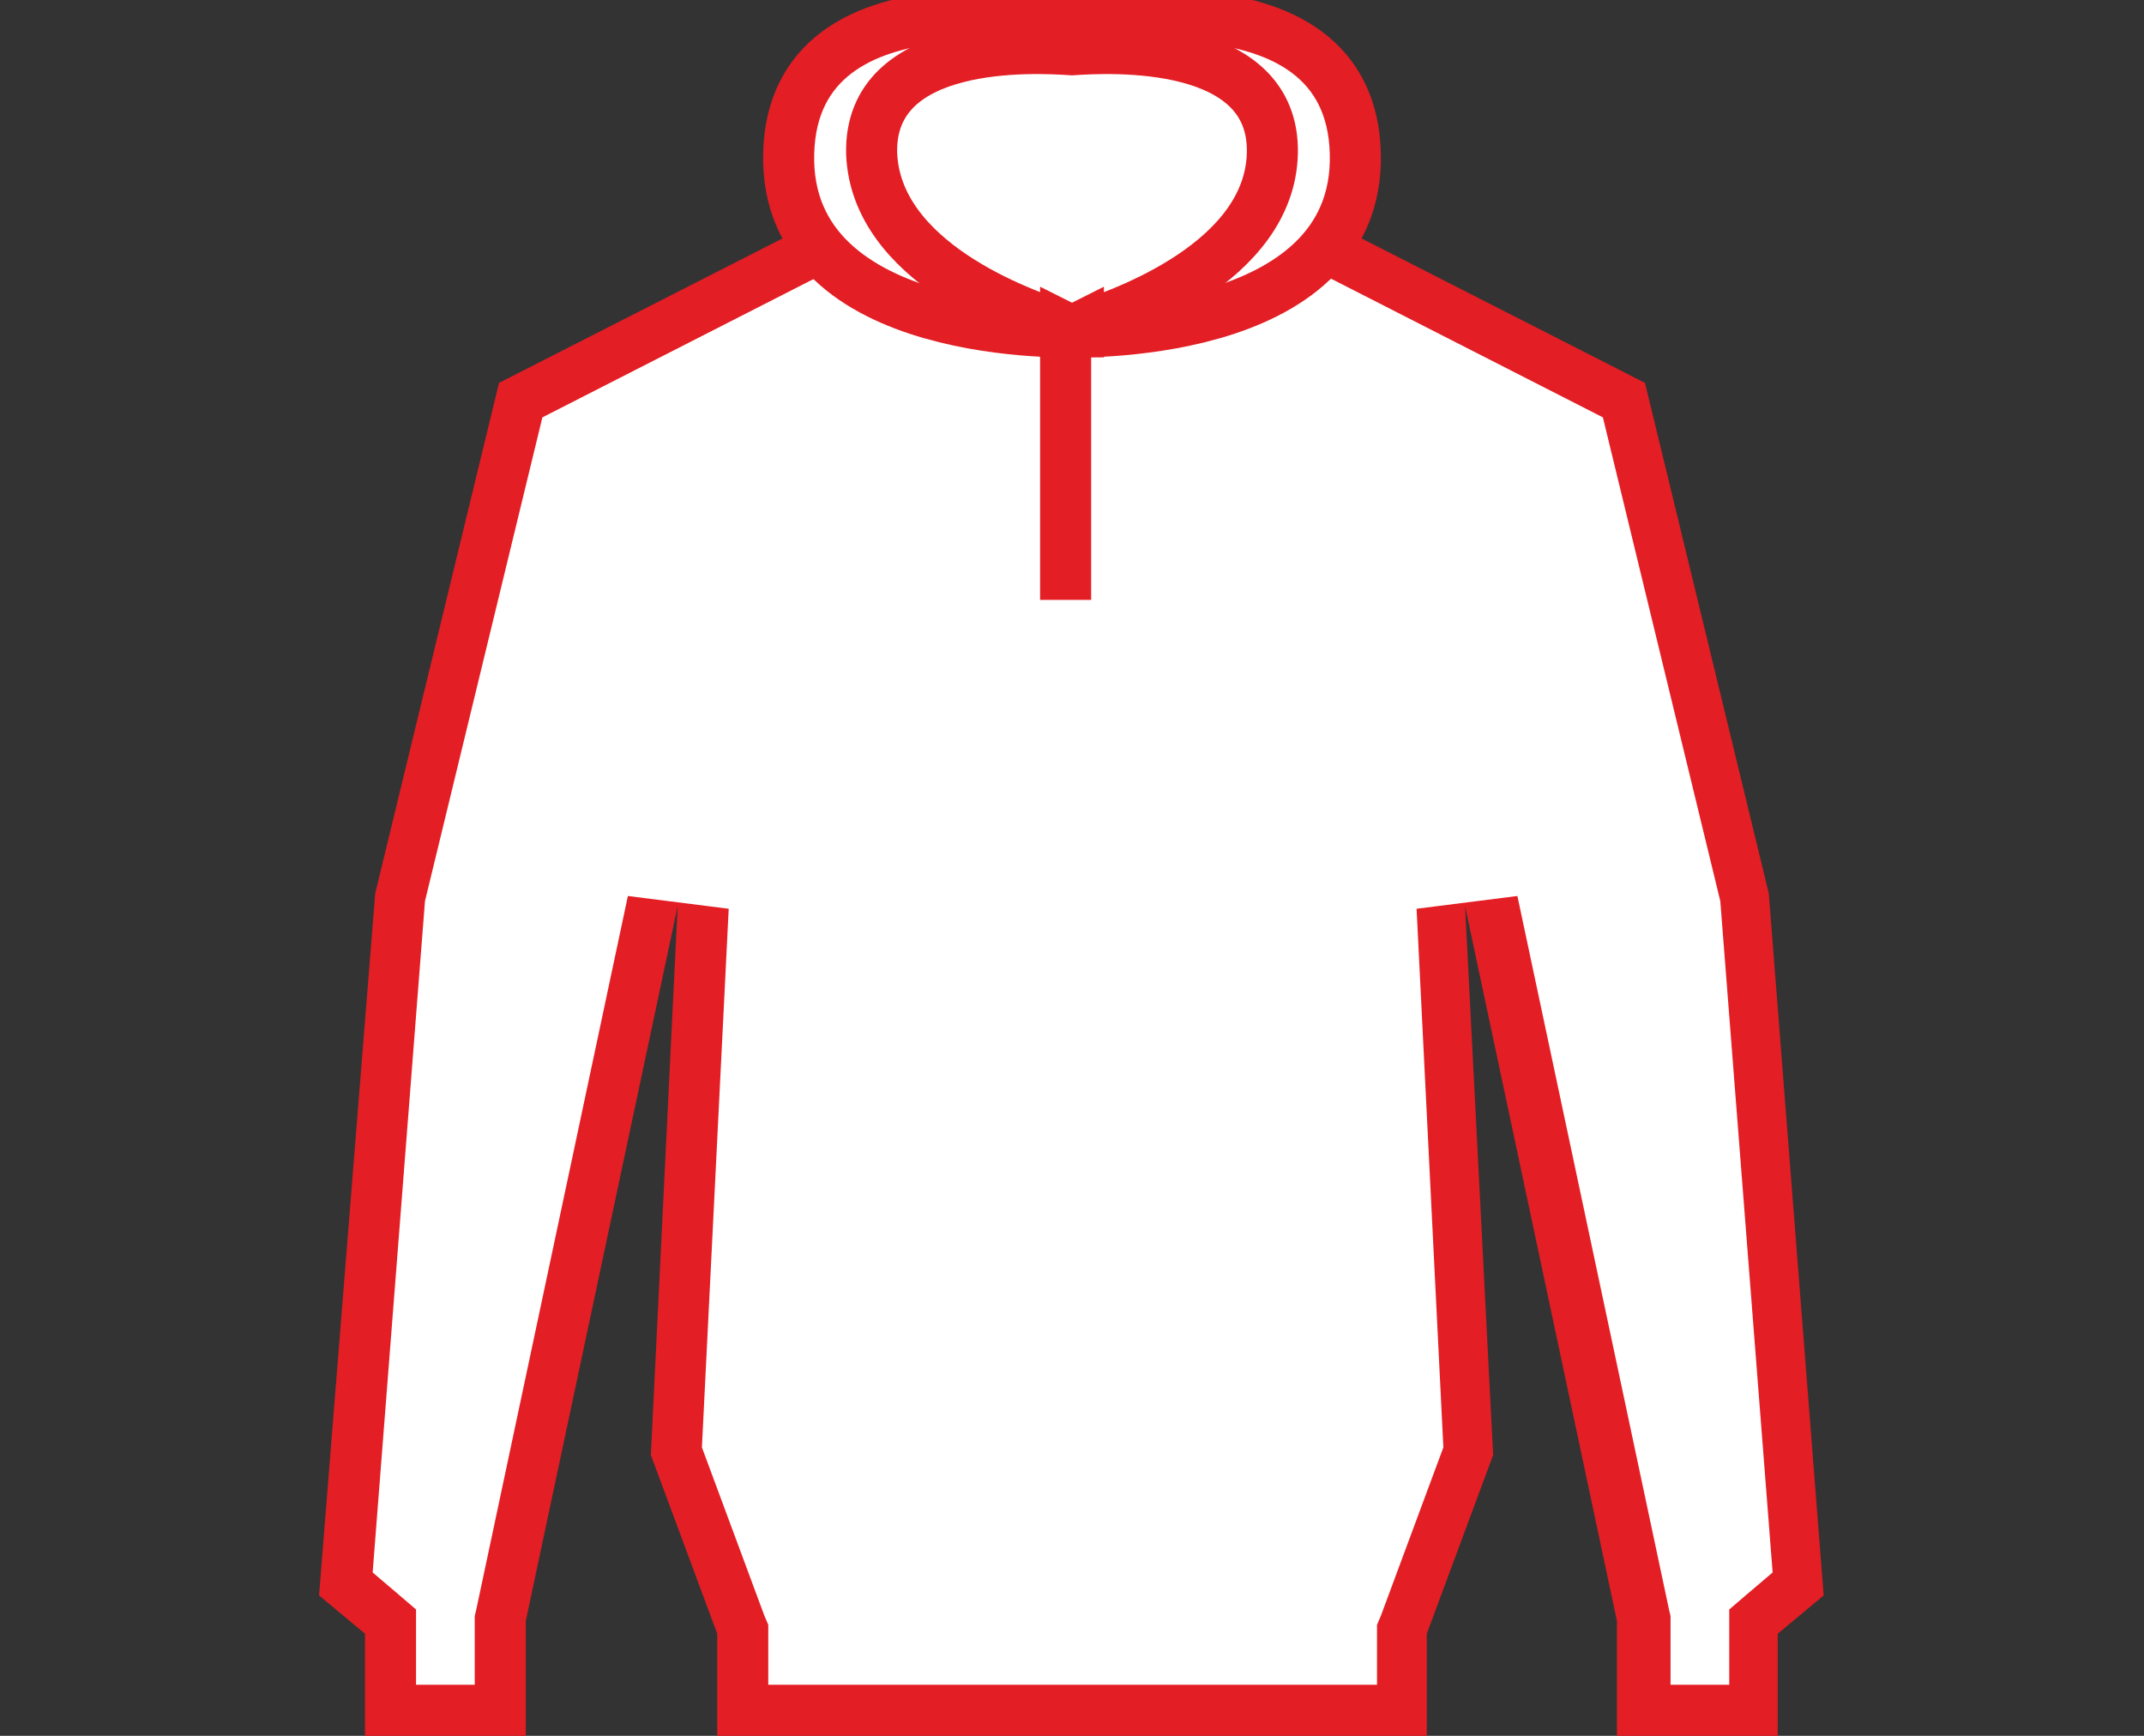 <?xml version="1.0" encoding="utf-8"?>
<!-- Generator: Adobe Illustrator 19.0.0, SVG Export Plug-In . SVG Version: 6.00 Build 0)  -->
<svg version="1.1" id="Layer_1_copy_3" xmlns="http://www.w3.org/2000/svg" xmlns:xlink="http://www.w3.org/1999/xlink" x="0px"
	 y="0px" viewBox="0 0 168 136" style="enable-background:new 0 0 168 136;" xml:space="preserve">
<rect x="0" y="0" width="168" height="136" fill="#333333" stroke="none"/>
<style type="text/css">
	.st0{fill:#FFFFFF;}
	.st1{fill:#E31E24;}
	.st2{fill:#FFFFFF;stroke:#E31E24;stroke-width:4;stroke-miterlimit:10;}
</style>
<g id="XMLID_85_">
	<polygon id="XMLID_29_" class="st0" points="128.8,134 128.8,126.8 116.8,70.6 112.9,71.1 115,113.7 109.8,127.6 109.8,134 
		58.2,134 58.2,127.6 53,113.7 55.1,71.1 51.2,70.6 39.2,126.8 39.2,134 30.6,134 30.6,127.1 27.1,124.1 31.3,70.3 40.8,31.4 
		72.1,15.4 77.3,2 90.7,2 95.9,15.4 127.2,31.4 136.7,70.3 140.9,124.1 137.4,127.1 137.4,134 	"/>
	<path id="XMLID_26_" class="st1" d="M89.4,4l4.4,11.4l0.6,1.4l1.4,0.7l29.8,15.2l9.2,37.9l4.1,52.6l-2,1.7l-1.4,1.2v1.9v4h-4.6v-5
		v-0.4l-0.1-0.4l-11.9-56l-7.9,1l2.1,42.2l-4.9,13.2l-0.3,0.7v0.7v4H60.2v-4v-0.7l-0.3-0.7L55,113.4l2.1-42.2l-7.9-1l-11.9,56
		l-0.1,0.4v0.4v5h-4.6v-4v-1.9l-1.4-1.2l-2-1.7l4.1-52.6l9.2-37.9l29.8-15.2l1.4-0.7l0.6-1.4L78.6,4H89.4 M92.1,0H75.9l-5.4,14
		L39.1,30l-9.7,40L25,125l3.6,3v8h12.6v-9l11.9-56L51,114l5.2,14v8h55.6v-8l5.2-14l-2.2-43l11.9,56v9h12.6v-8l3.6-3l-4.3-55l-9.7-40
		L97.5,14L92.1,0L92.1,0z"/>
</g>
<path id="XMLID_39_" class="st2" d="M84.5,26c0,0-23.1,0.9-22.7-14S84.5,2,84.5,2V26z"/>
<path id="XMLID_54_" class="st2" d="M83.5,26c0,0,23.1,0.9,22.7-14C105.8-2.9,83.5,2,83.5,2V26z"/>
<path id="XMLID_68_" class="st2" d="M99.7,12c-0.2,8.5-11.6,12.6-15.2,13.7c-0.2,0.1-0.4,0.1-0.5,0.2c-0.2,0-0.3-0.1-0.5-0.2
	c-3.6-1.1-14.9-5.2-15.2-13.7C68.1,3,81.1,3.7,84,3.9h0C86.9,3.7,99.9,3,99.7,12z"/>
<path id="XMLID_65_" class="st2" d="M84.5,25.7V26c0,0-0.2,0-0.5-0.1C84.2,25.8,84.3,25.8,84.5,25.7z"/>
<path id="XMLID_64_" class="st2" d="M84,25.9C83.7,26,83.5,26,83.5,26v-0.3C83.7,25.8,83.8,25.8,84,25.9z"/>
<line id="XMLID_49_" class="st2" x1="83.5" y1="26" x2="83.5" y2="47"/>
</svg>
